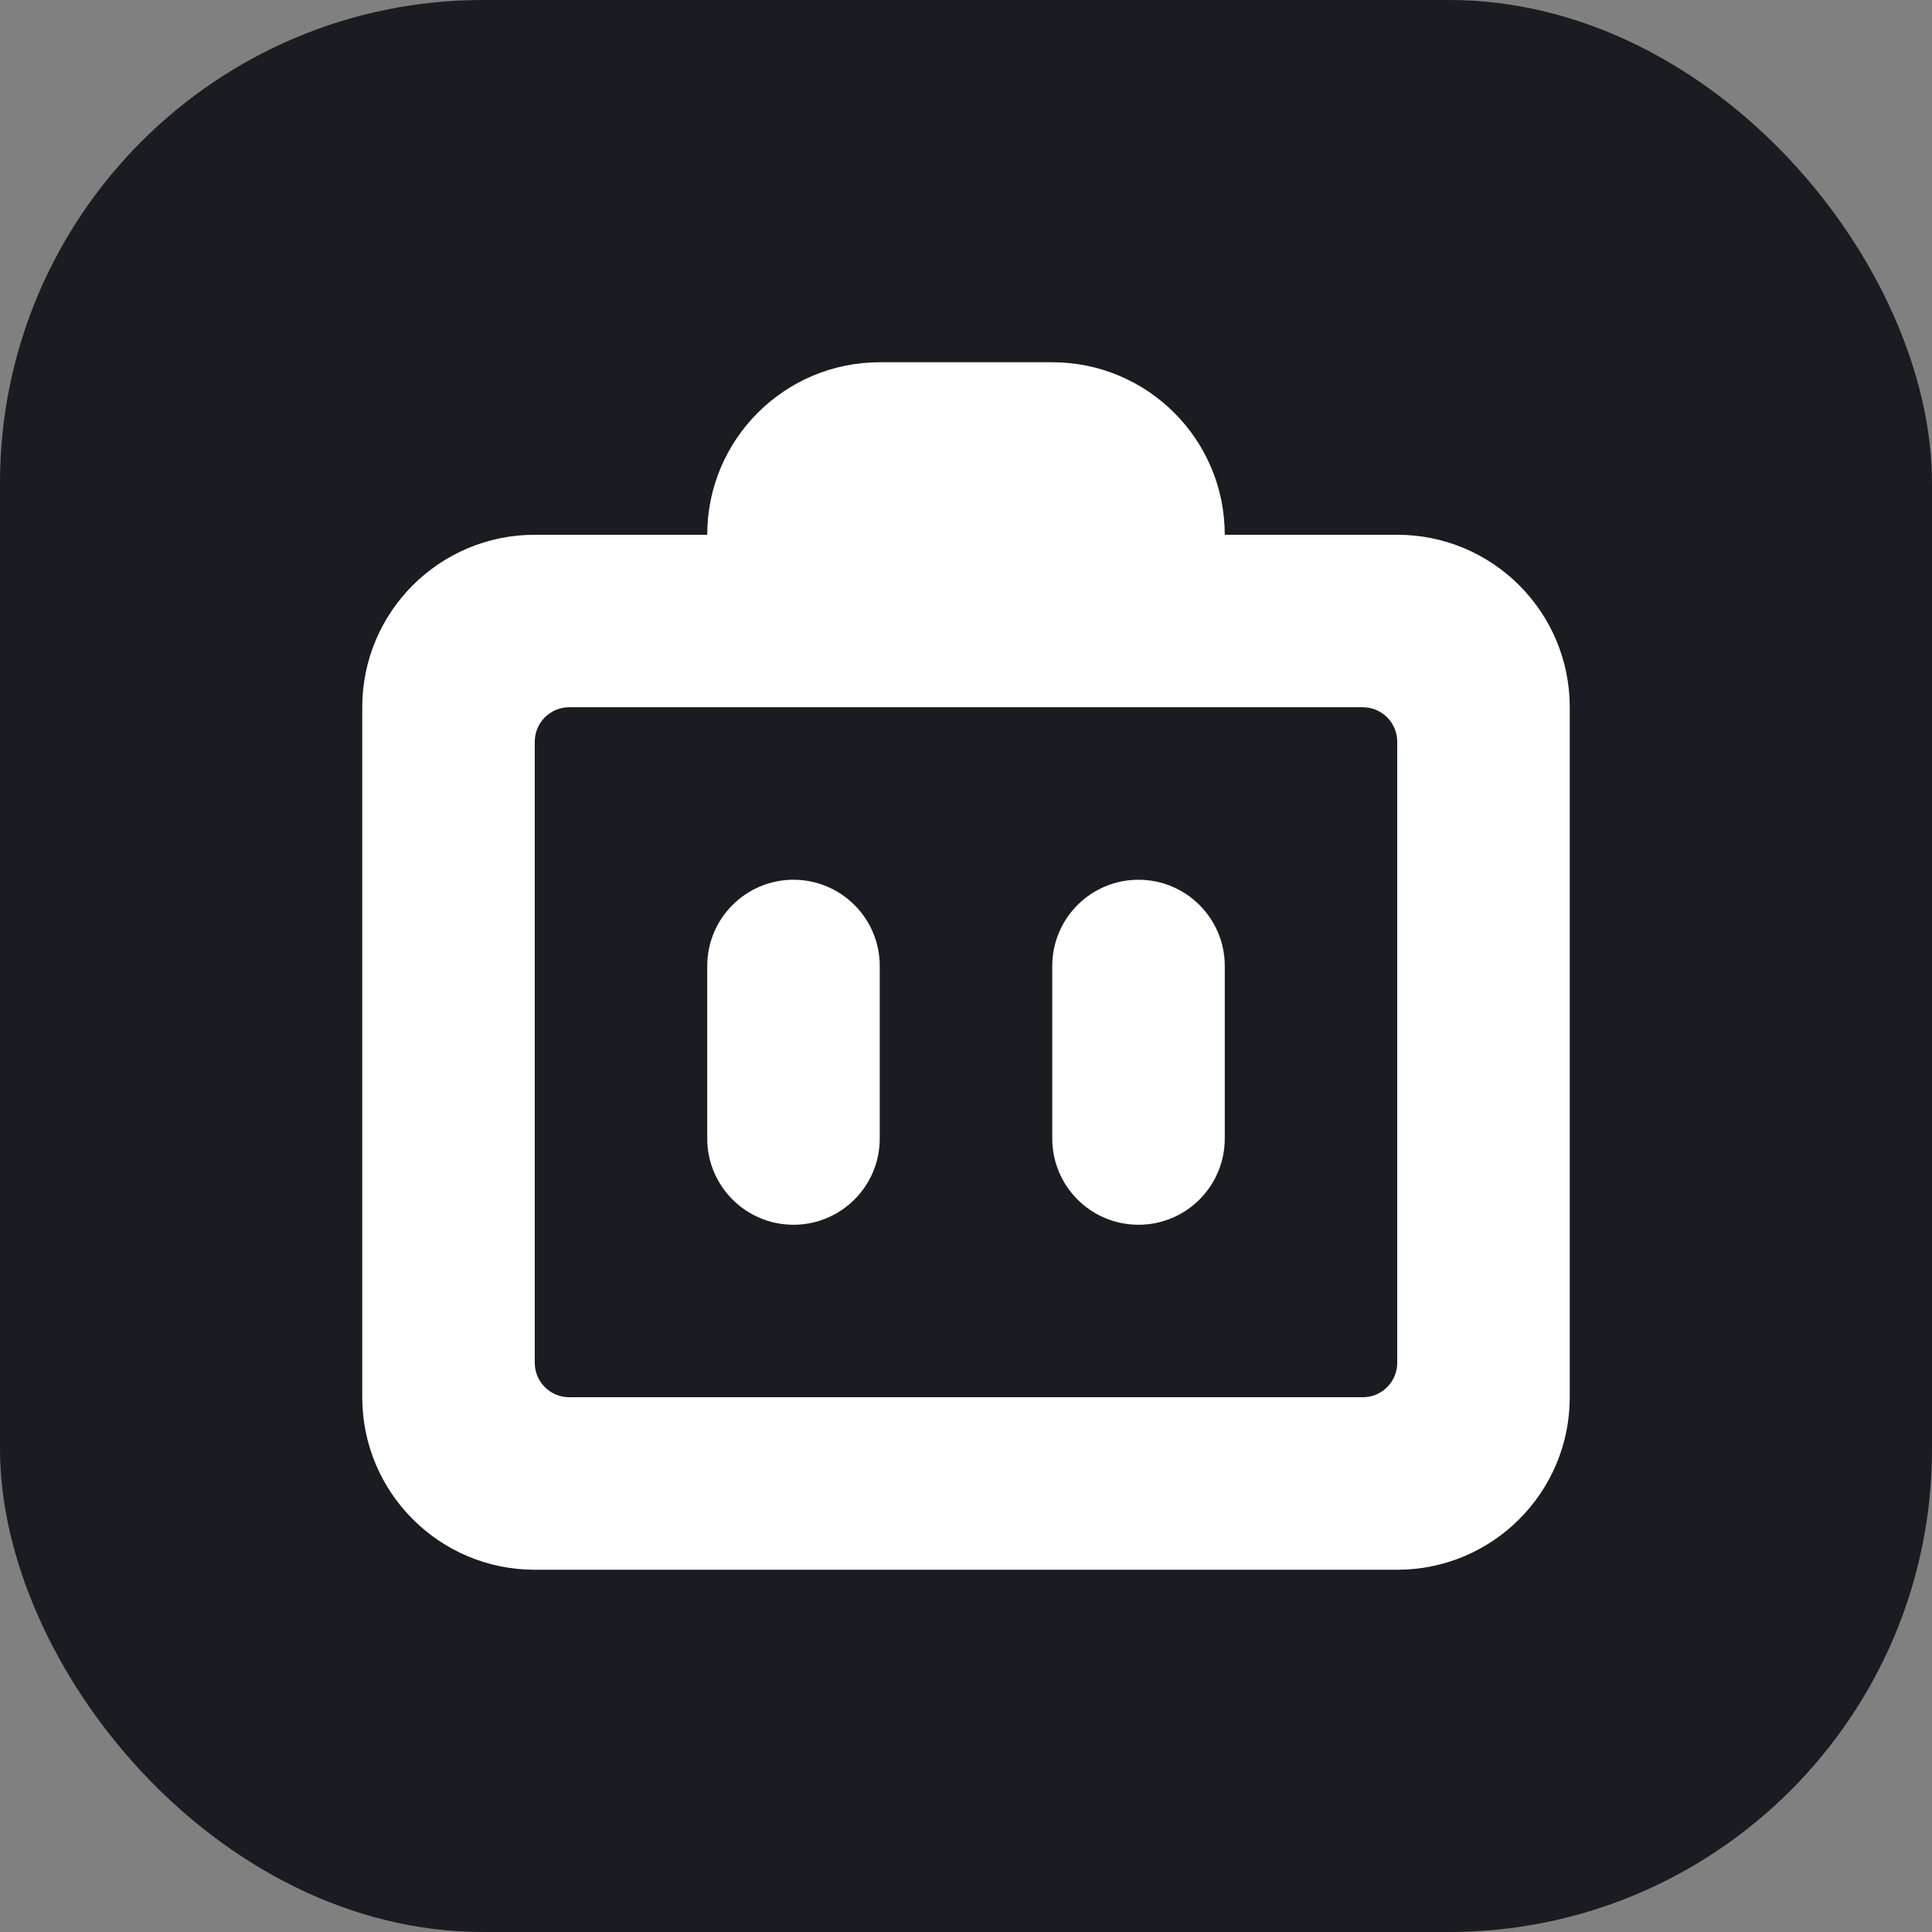 <svg width="48" height="48" viewBox="0 0 48 48" fill="none" xmlns="http://www.w3.org/2000/svg">
<rect x="0" y="0" width="48" height="48" fill="#808080" stroke="none"/>
<rect width="48" height="48" rx="12" fill="#1B1B22"/>
<path fill-rule="evenodd" clip-rule="evenodd" d="M34.714 18.429C34.714 17.955 34.331 17.571 33.857 17.571H14.143C13.669 17.571 13.286 17.955 13.286 18.429L13.286 33.857C13.286 34.331 13.669 34.714 14.143 34.714H33.857C34.331 34.714 34.714 34.331 34.714 33.857V18.429ZM13.286 13.286C10.919 13.286 9 15.204 9 17.571V34.714C9 37.081 10.919 39 13.286 39H34.714C37.081 39 39 37.081 39 34.714V17.571C39 15.204 37.081 13.286 34.714 13.286H13.286Z" fill="white"/>
<path d="M17.571 13.286C17.571 10.919 19.49 9 21.857 9H26.143C28.51 9 30.429 10.919 30.429 13.286H17.571Z" fill="white"/>
<path d="M17.571 24C17.571 22.817 18.531 21.857 19.714 21.857C20.898 21.857 21.857 22.817 21.857 24V28.286C21.857 29.469 20.898 30.429 19.714 30.429C18.531 30.429 17.571 29.469 17.571 28.286V24Z" fill="white"/>
<path d="M26.143 24C26.143 22.817 27.102 21.857 28.286 21.857C29.469 21.857 30.429 22.817 30.429 24V28.286C30.429 29.469 29.469 30.429 28.286 30.429C27.102 30.429 26.143 29.469 26.143 28.286V24Z" fill="white"/>
</svg>
